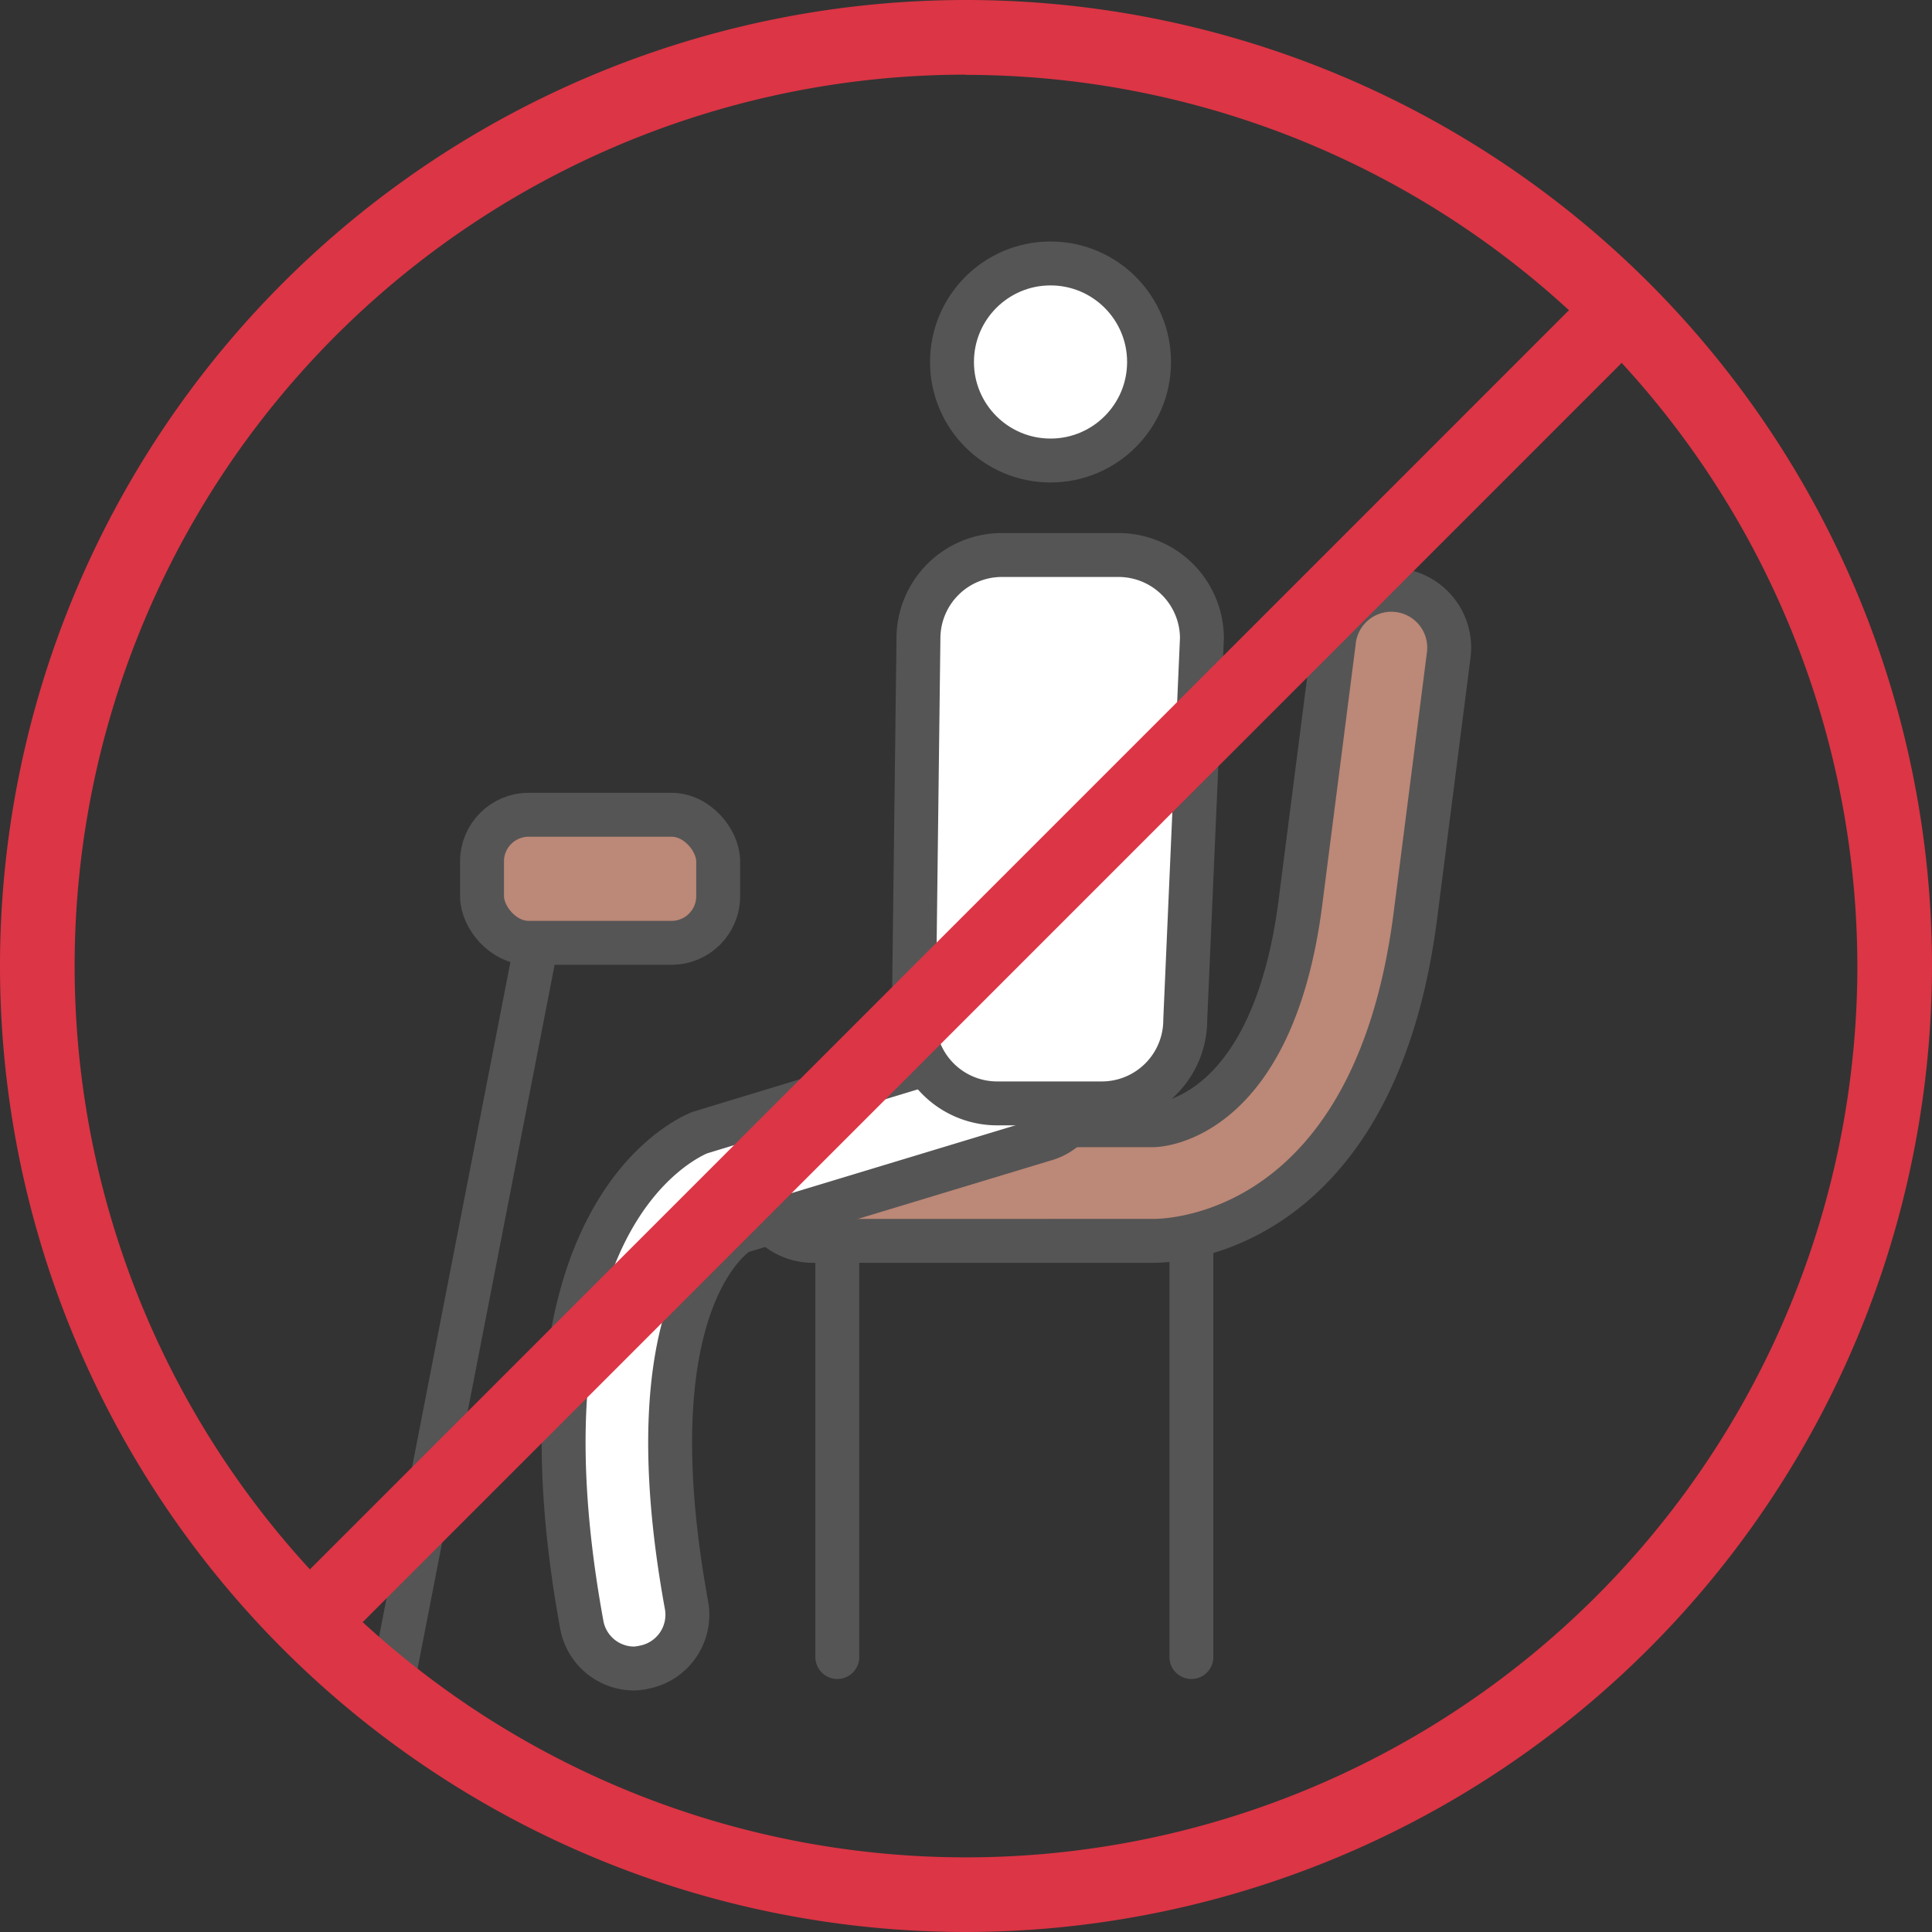 <svg xmlns="http://www.w3.org/2000/svg" width="44" height="44" viewBox="0 0 44 44">
  <rect x="0" y="0" width="44" height="44" fill="#333333" stroke="none"/>
  <g id="_14.거동_불가능" data-name="14.거동 불가능" transform="translate(-428 -318.188)">
    <g id="그룹_982" data-name="그룹 982" transform="translate(437.001 324.188)">
      <g id="그룹_980" data-name="그룹 980" transform="translate(8.197 7.466)">
        <path id="패스_939" data-name="패스 939" d="M1471.582,617.472a1.317,1.317,0,1,1,0-2.634h7.75c.12,0,2.709-.107,3.35-5.061l.76-5.925a1.317,1.317,0,1,1,2.617.29l-.761,5.95c-.964,7.439-5.8,7.387-6,7.379Z" transform="translate(-1470.265 -602.678)" fill="#bc8877" stroke="#555" stroke-miterlimit="10" stroke-width="1"/>
      </g>
      <line id="선_171" data-name="선 171" y2="9.255" transform="translate(10.068 22.483)" fill="#fff" stroke="#555" stroke-linecap="round" stroke-linejoin="round" stroke-width="1"/>
      <line id="선_172" data-name="선 172" y2="9.255" transform="translate(18.132 22.483)" fill="#fff" stroke="#555" stroke-linecap="round" stroke-linejoin="round" stroke-width="1"/>
      <g id="그룹_981" data-name="그룹 981" transform="translate(3.835 17.582)">
        <path id="패스_940" data-name="패스 940" d="M1468.184,623.637a1.213,1.213,0,0,1-1.193-1c-1.668-9.128,2.228-11.009,2.678-11.2.036-.014,7.156-2.173,7.156-2.173a1.215,1.215,0,1,1,.7,2.326l-6.954,2.106c-.219.143-2.429,1.733-1.194,8.5a1.216,1.216,0,0,1-.977,1.413A1.184,1.184,0,0,1,1468.184,623.637Z" transform="translate(-1466.578 -609.22)" fill="#fff" stroke="#555" stroke-linecap="round" stroke-linejoin="round" stroke-width="1"/>
      </g>
      <circle id="타원_99" data-name="타원 99" cx="2.244" cy="2.244" r="2.244" transform="translate(12.68 0)" fill="#fff" stroke="#555" stroke-linecap="round" stroke-linejoin="round" stroke-width="1"/>
      <path id="패스_1081" data-name="패스 1081" d="M1474.559,614.705h2.384a1.9,1.9,0,0,0,1.9-1.9l.38-8.689a1.9,1.9,0,0,0-1.9-1.9h-2.656a1.9,1.9,0,0,0-1.9,1.9l-.107,8.689A1.9,1.9,0,0,0,1474.559,614.705Z" transform="translate(-1460.851 -595.576)" fill="#fff" stroke="#555" stroke-linecap="round" stroke-linejoin="round" stroke-width="1"/>
      <rect id="사각형_687" data-name="사각형 687" width="5.378" height="2.916" rx="1.061" transform="translate(1.977 12.556)" fill="#bc8877" stroke="#555" stroke-miterlimit="10" stroke-width="1"/>
      <line id="선_173" data-name="선 173" x1="3.181" y2="16.337" transform="translate(0 15.663)" fill="none" stroke="#555" stroke-miterlimit="10" stroke-width="1"/>
    </g>
    <g id="그룹_6306" data-name="그룹 6306" transform="translate(428 318.188)">
      <path id="패스_13177" data-name="패스 13177" d="M790.951,646.432a22,22,0,1,1,22-22A22.025,22.025,0,0,1,790.951,646.432Zm0-42.3a20.3,20.3,0,1,0,20.3,20.3A20.319,20.319,0,0,0,790.951,604.137Z" transform="translate(-768.951 -602.432)" fill="#dc3545"/>
      <path id="패스_13178" data-name="패스 13178" d="M777.428,640.379a.852.852,0,0,1-.6-1.453l28.617-28.619a.851.851,0,0,1,1.2,1.2L778.03,640.128A.848.848,0,0,1,777.428,640.379Z" transform="translate(-769.737 -603.218)" fill="#dc3545"/>
    </g>
  </g>
</svg>

